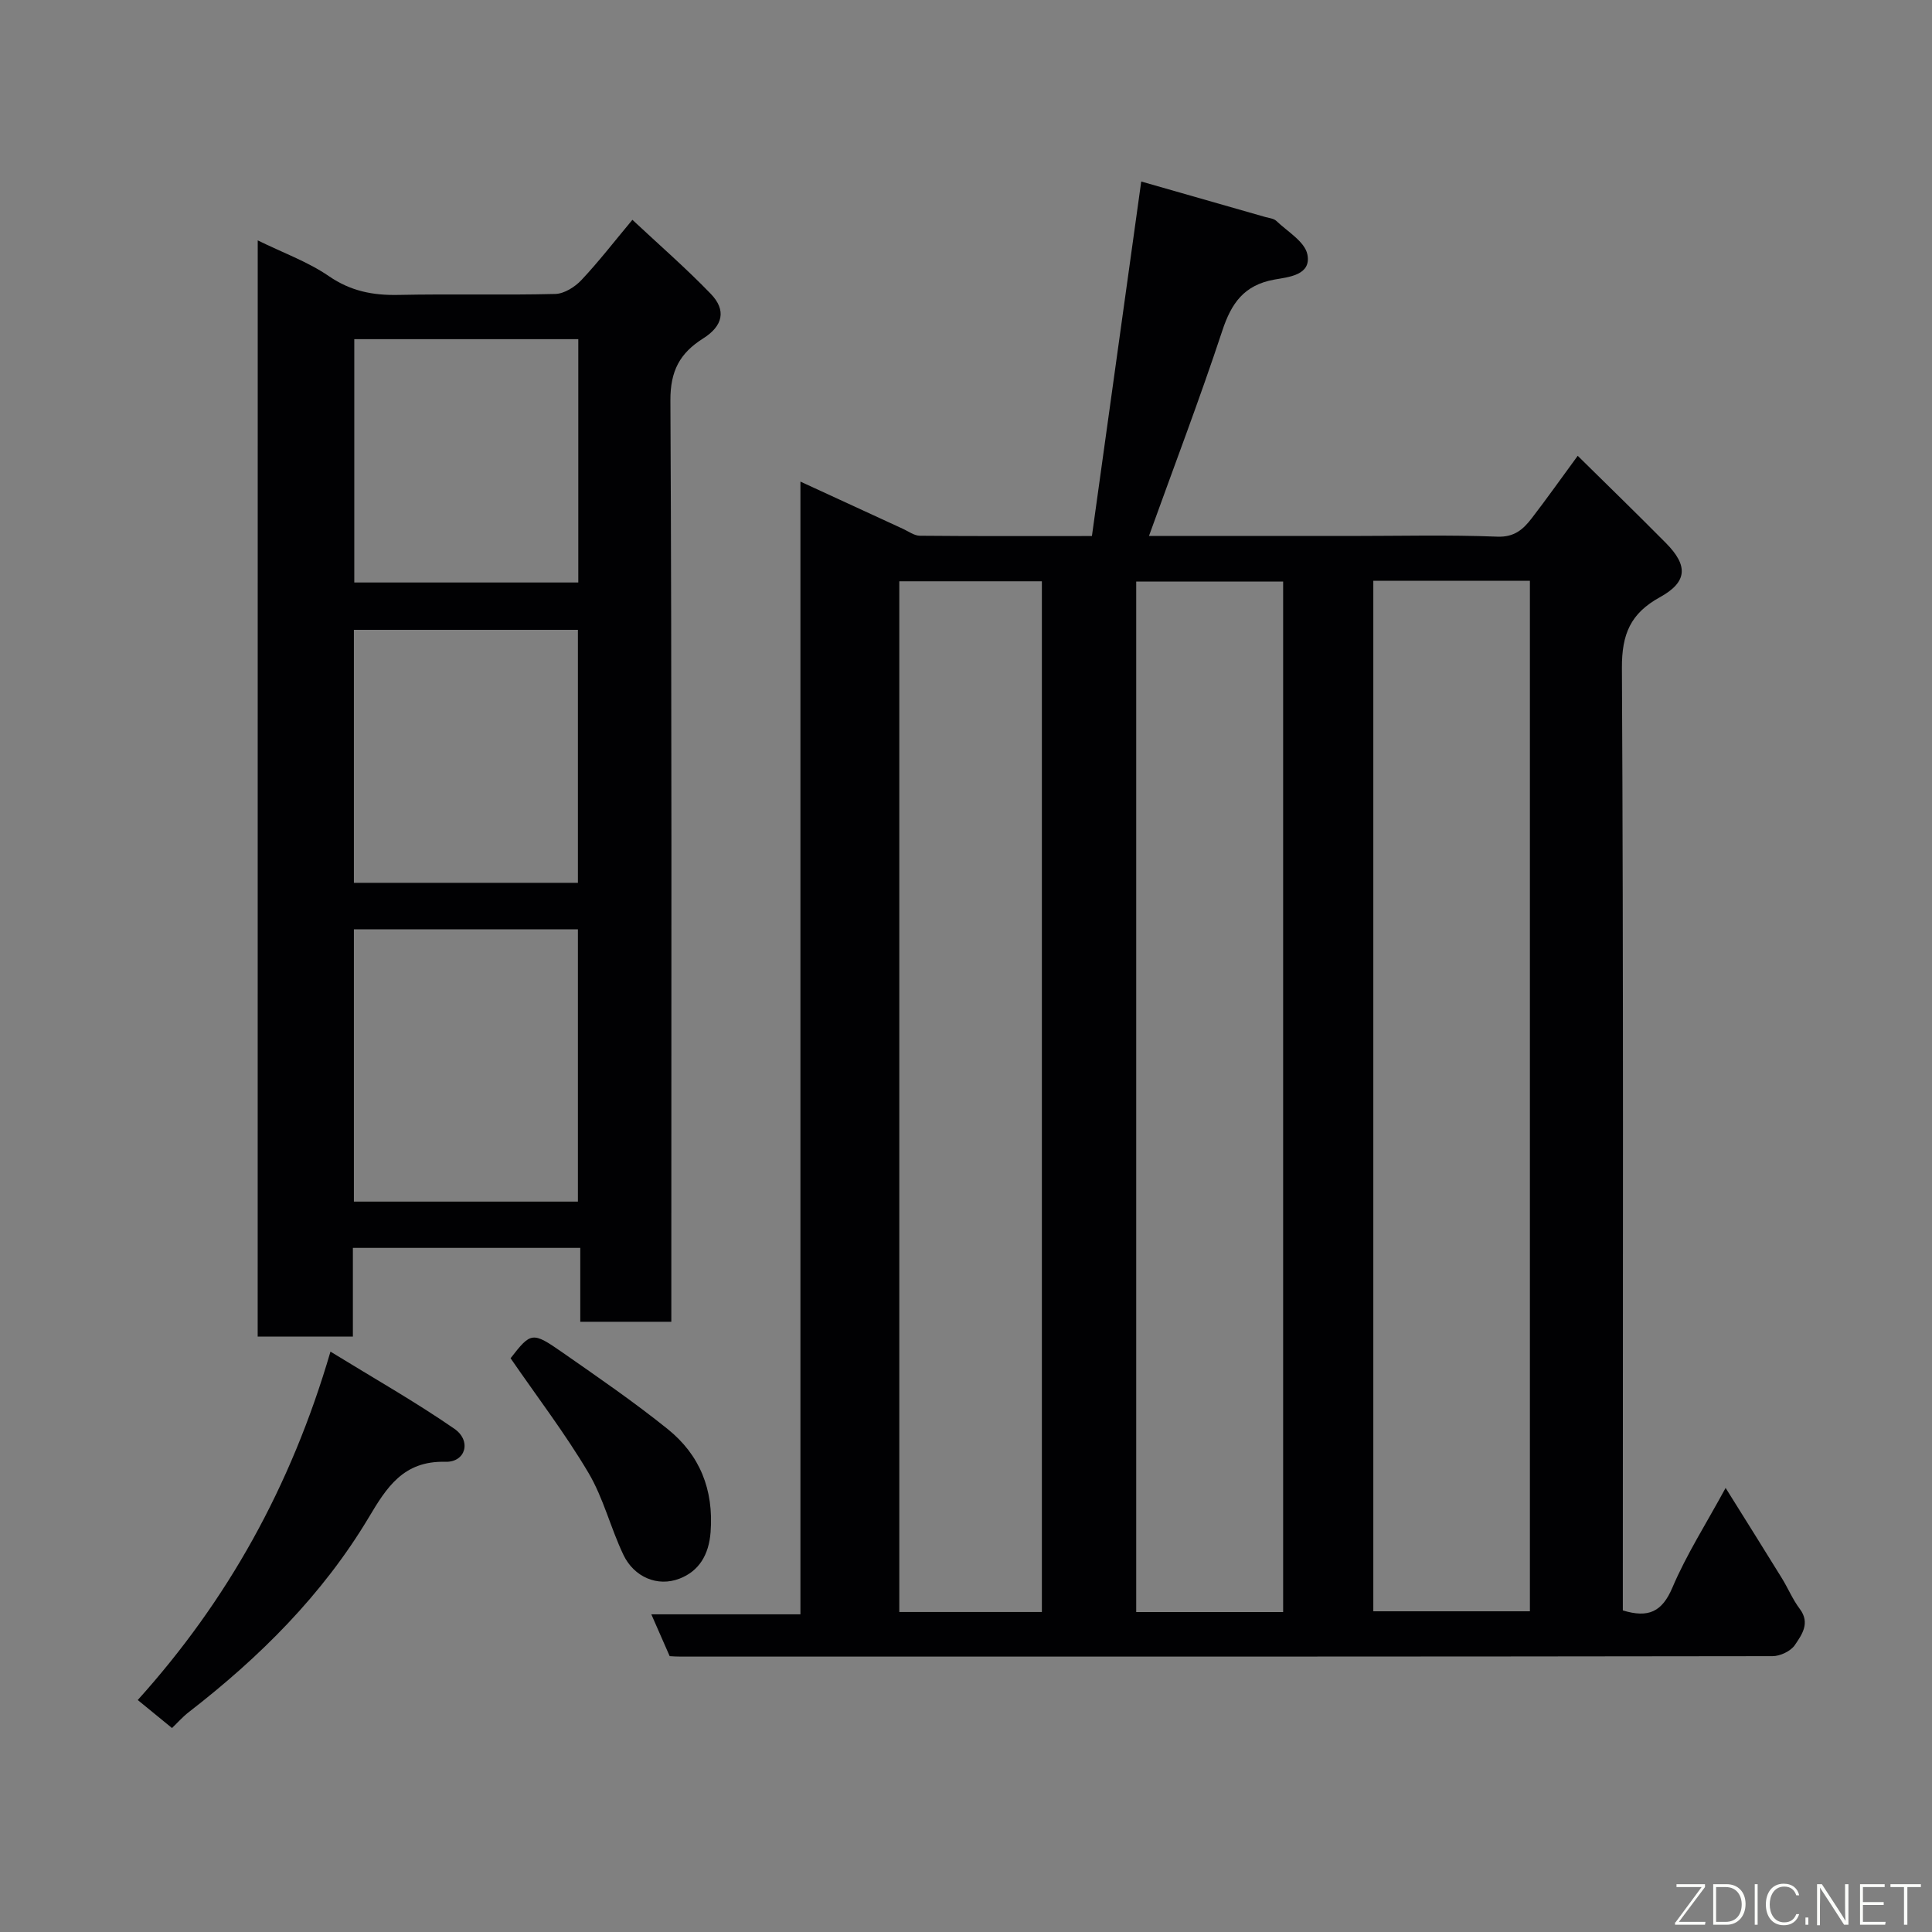 <svg enable-background="new 0 0 400 400" viewBox="0 0 400 400" xmlns="http://www.w3.org/2000/svg"><rect x="0" y="0" width="400" height="400" fill="#808080" stroke="none"/><path d="m138.65 342.89c-1.23-2.8-2.39-5.44-3.8-8.66h30.87c0-78.08 0-155.64 0-234.52 7.62 3.52 14.43 6.66 21.25 9.79 1.15.53 2.32 1.41 3.49 1.42 11.64.11 23.28.06 35.61.06 3.4-24.43 6.77-48.64 10.21-73.4 8.86 2.53 17.28 4.94 25.69 7.35.78.22 1.74.3 2.27.8 2.32 2.22 5.91 4.3 6.44 6.95.88 4.34-4.02 4.69-6.87 5.21-6.24 1.14-8.86 4.86-10.74 10.56-4.69 14.19-10.02 28.17-15.19 42.52h41.63c10.16 0 20.34-.26 30.49.14 3.58.14 5.4-1.56 7.16-3.85 3.08-4.01 6.01-8.14 9.49-12.89 6.31 6.22 12.35 12.09 18.27 18.07 4.62 4.67 4.47 8.05-1.26 11.21-6.06 3.34-7.89 7.61-7.86 14.61.33 63.15.19 126.3.19 189.45v5.71c5.31 1.62 8.13.29 10.26-4.72 2.9-6.83 6.96-13.17 11.02-20.64 4.15 6.65 7.93 12.66 11.66 18.71 1.28 2.08 2.23 4.4 3.69 6.33 2.23 2.95.41 5.38-1.02 7.5-.86 1.26-3.04 2.29-4.62 2.29-75.31.11-150.63.1-225.94.09-.81.01-1.64-.05-2.39-.09zm145.68-222.65v213.36h32.42c0-71.3 0-142.21 0-213.36-10.83 0-21.43 0-32.42 0zm-18.67 213.52c0-71.4 0-142.43 0-213.36-10.39 0-20.44 0-30.42 0v213.36zm-79.47-.01h29.52c0-71.28 0-142.31 0-213.4-10 0-19.72 0-29.52 0z" fill="#010103"/><path d="m53.36 49.77c5.21 2.56 10.37 4.41 14.74 7.41 4.53 3.11 9.12 3.99 14.39 3.88 10.83-.23 21.67.07 32.49-.2 1.84-.05 4.04-1.44 5.38-2.86 3.59-3.81 6.8-7.98 10.57-12.49 5.53 5.17 11.12 10.03 16.24 15.34 3.24 3.36 2.53 6.62-1.59 9.22-4.81 3.04-6.81 6.69-6.78 12.85.31 61.49.19 122.99.19 184.49v6.25c-6.36 0-12.42 0-18.85 0 0-5.04 0-9.98 0-15.3-15.75 0-31.14 0-47.08 0v18.37c-6.81 0-13.08 0-19.71 0 .01-75.38.01-150.79.01-226.96zm66.29 199.01c0-19.11 0-37.81 0-56.38-15.73 0-31.11 0-46.38 0v56.38zm0-66c0-17.77 0-35.14 0-52.38-15.73 0-31.1 0-46.38 0v52.38zm-46.3-112.56v50.38h46.38c0-16.99 0-33.57 0-50.38-15.51 0-30.77 0-46.38 0z" fill="#010103"/><path d="m28.52 351.97c18.53-20.57 31.71-44.11 39.9-72.13 9.03 5.55 17.59 10.4 25.65 15.97 3.59 2.48 2.36 6.96-1.86 6.84-8.72-.24-12.19 5.36-15.88 11.55-9.58 16.02-22.59 28.93-37.25 40.28-1.28.99-2.37 2.24-3.47 3.29-2.29-1.87-4.44-3.62-7.09-5.8z" fill="#010103"/><path d="m105.71 281.21c4.21-5.41 4.49-5.56 10.74-1.2 7.36 5.13 14.78 10.23 21.77 15.85 6.67 5.36 9.57 12.55 8.9 21.35-.36 4.74-2.42 8.07-6.41 9.62-4.61 1.8-9.46-.36-11.63-4.9-2.66-5.56-4.14-11.77-7.26-17.02-4.81-8.12-10.58-15.66-16.11-23.7z" fill="#010103"/><g fill="#fbfcfa"><path d="m346.9 398 5.4-7.3h-5.2v-.6h5.9v.6l-5.4 7.2h5.5l-.1.6h-6.2v-.5z"/><path d="m354.7 390.1h2.8c2.3 0 3.9 1.6 3.9 4.1s-1.6 4.3-3.9 4.3h-2.8zm.6 7.8h2c2.2 0 3.3-1.6 3.3-3.6 0-1.8-1-3.6-3.3-3.6h-2z"/><path d="m363.9 390.1v8.4h-.6v-8.4h1.6z"/><path d="m372.5 396.3c-.4 1.3-1.4 2.3-3.2 2.3-2.4 0-3.7-1.9-3.7-4.3 0-2.3 1.2-4.3 3.7-4.3 1.8 0 2.9 1 3.2 2.4h-.6c-.4-1.1-1.1-1.8-2.5-1.8-2.1 0-3 1.9-3 3.7s.9 3.7 3 3.7c1.4 0 2.1-.7 2.5-1.7z"/><path d="m373.8 398.5v-1.5h.6v1.5z"/><path d="m376.2 398.5v-8.4h1c1.3 2 4.4 6.7 4.9 7.6-.1-1.2-.1-2.4-.1-3.8v-3.8h.7v8.4h-.9c-1.2-1.9-4.4-6.8-5-7.7.1 1.1 0 2.3 0 3.9v3.9h-.6z"/><path d="m390 394.4h-4.3v3.5h4.7l-.1.6h-5.2v-8.4h5.1v.6h-4.5v3.1h4.3z"/><path d="m394.2 390.7h-2.8v-.6h6.3v.6h-2.8v7.8h-.7z"/></g></svg>